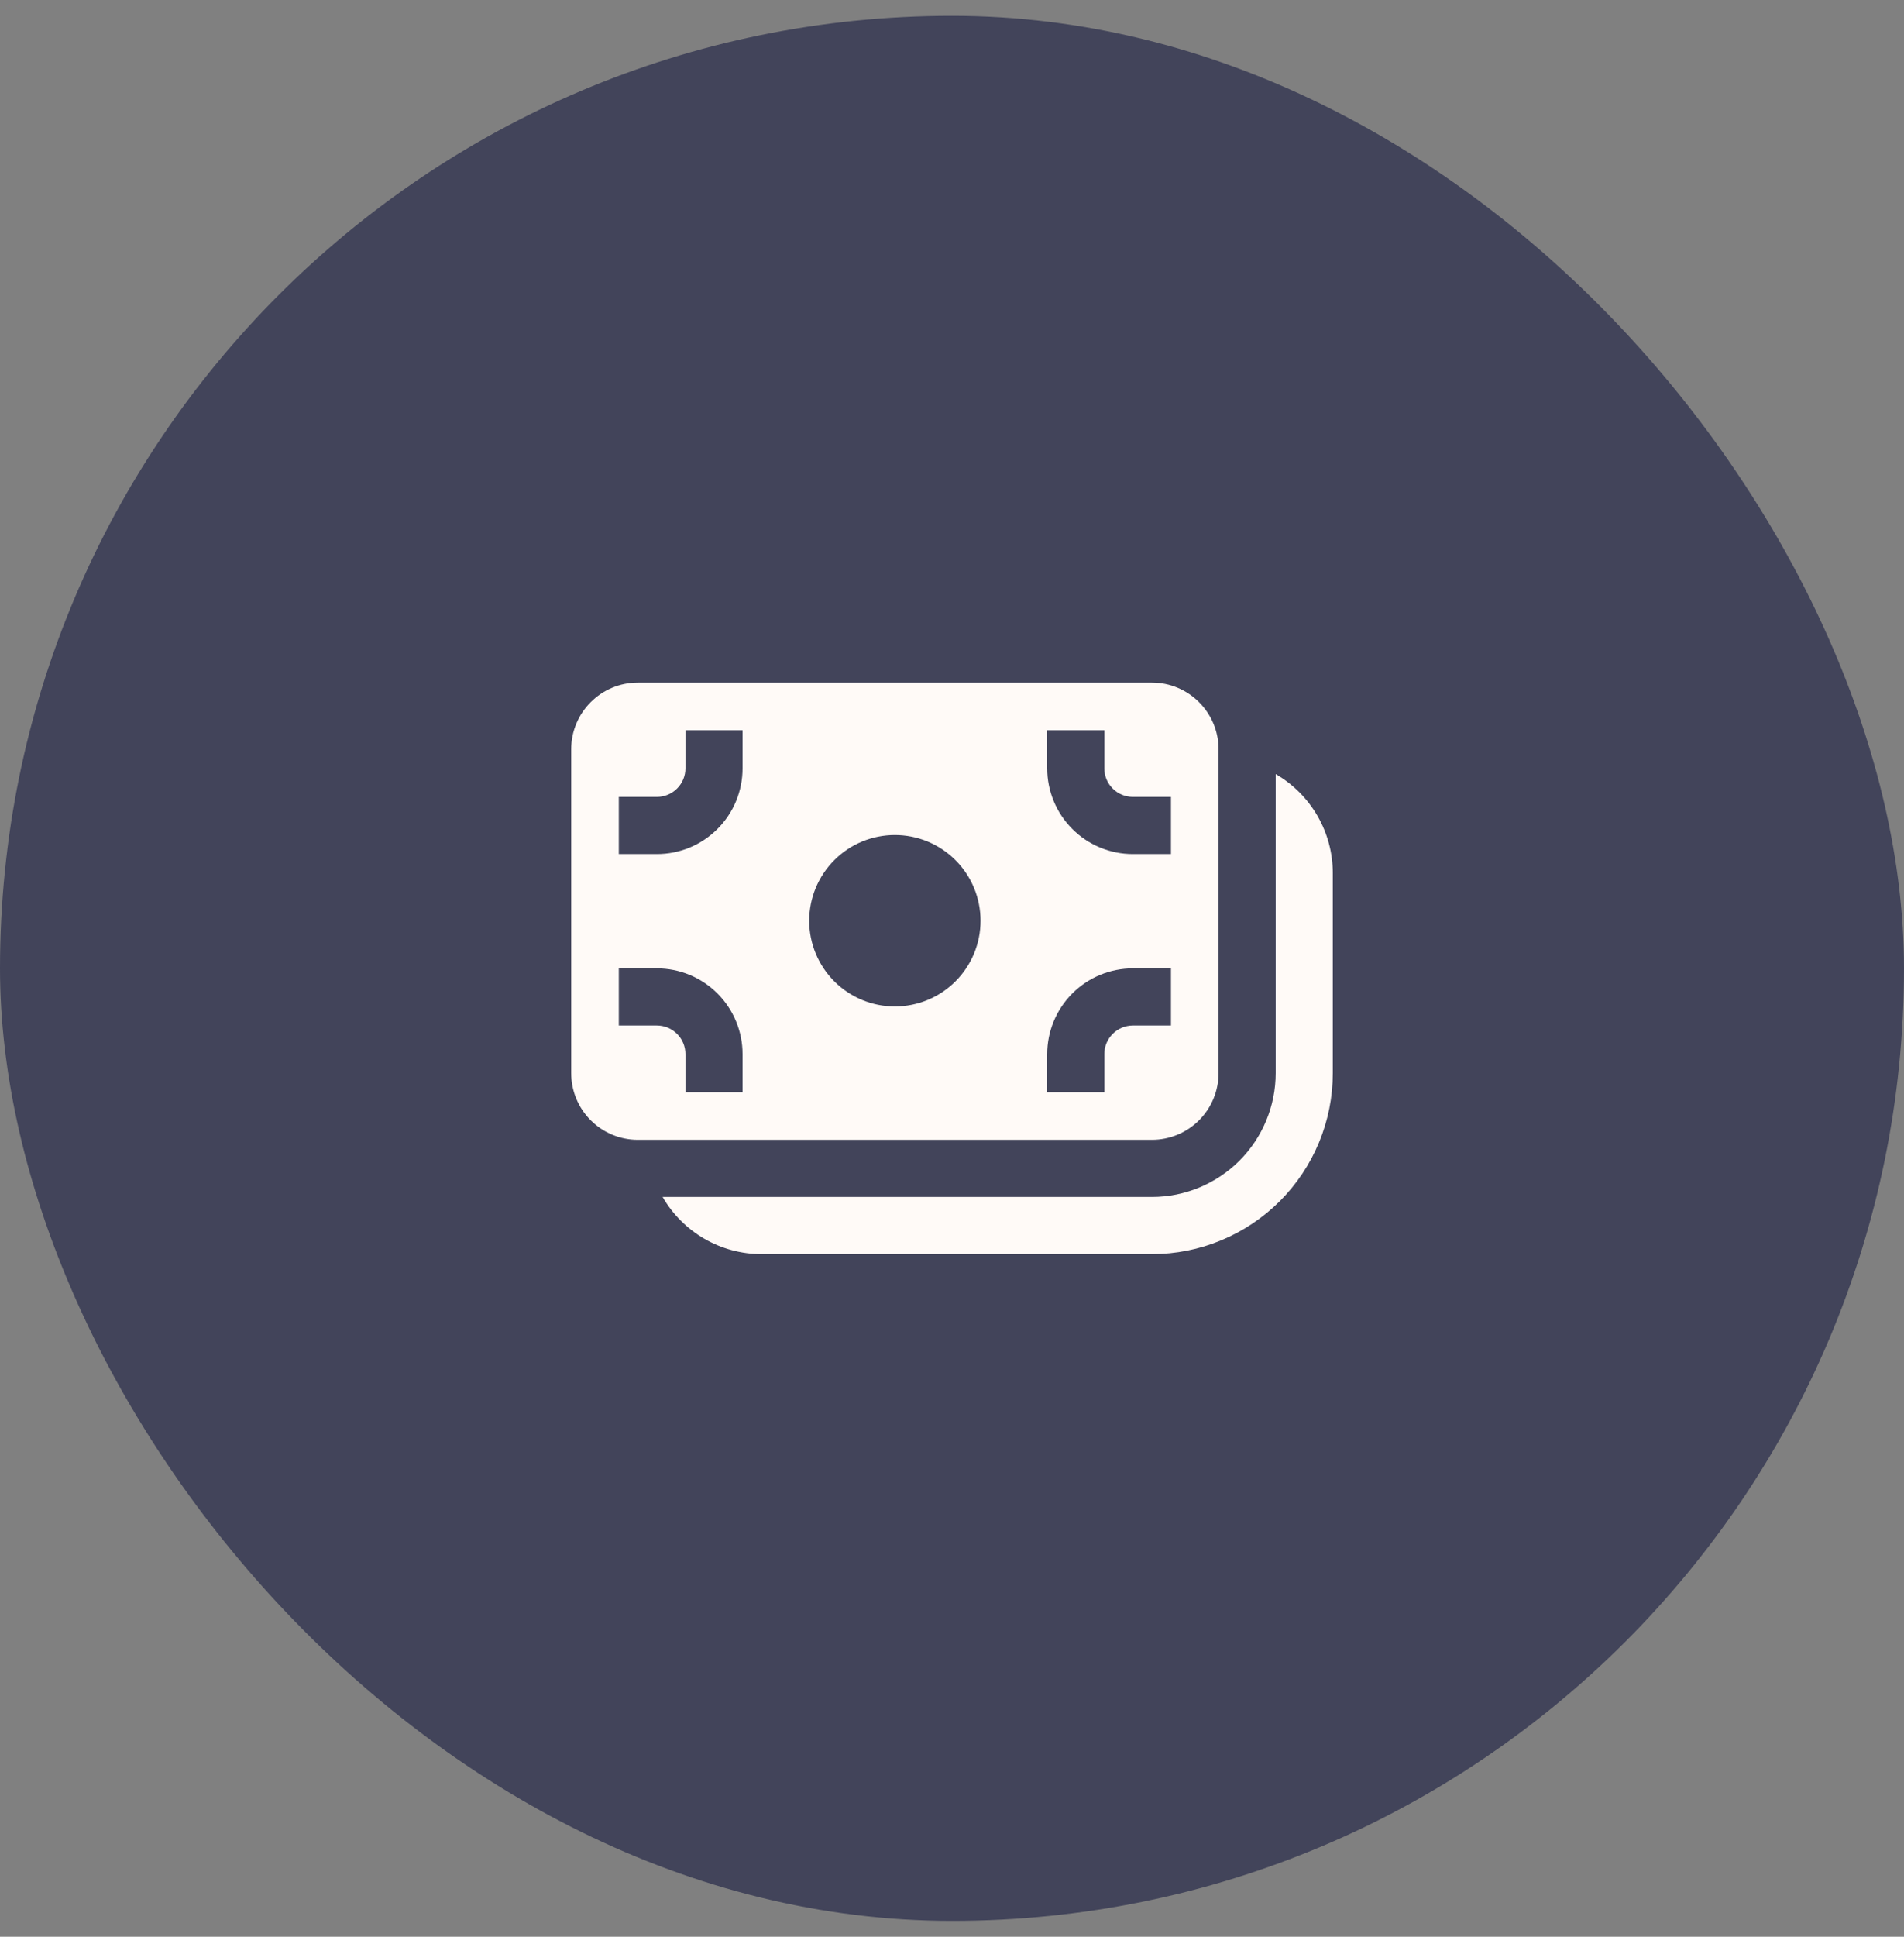 <svg width="60" height="61" viewBox="0 0 60 61" fill="none" xmlns="http://www.w3.org/2000/svg">
<rect x="0" y="0" width="60" height="61" fill="#808080" stroke="none"/>
<rect y="0.5" width="60" height="60" rx="30" fill="#42445A"/>
<path d="M18 23.6C18 22.441 18.941 21.5 20.1 21.5H36.3C37.459 21.5 38.4 22.441 38.4 23.6V33.8C38.4 34.357 38.179 34.891 37.785 35.285C37.391 35.679 36.857 35.9 36.3 35.9H20.1C19.543 35.9 19.009 35.679 18.615 35.285C18.221 34.891 18 34.357 18 33.8V23.6ZM21.6 23V24.2C21.6 24.439 21.505 24.668 21.336 24.836C21.168 25.005 20.939 25.1 20.7 25.1H19.5V26.9H20.7C21.055 26.9 21.406 26.83 21.733 26.695C22.061 26.559 22.358 26.36 22.609 26.109C22.86 25.858 23.059 25.561 23.195 25.233C23.33 24.906 23.4 24.555 23.4 24.2V23H21.6ZM28.2 31.7C28.916 31.7 29.603 31.416 30.109 30.909C30.616 30.403 30.9 29.716 30.9 29C30.9 28.284 30.616 27.597 30.109 27.091C29.603 26.584 28.916 26.3 28.2 26.3C27.484 26.3 26.797 26.584 26.291 27.091C25.785 27.597 25.5 28.284 25.5 29C25.5 29.716 25.785 30.403 26.291 30.909C26.797 31.416 27.484 31.7 28.2 31.7ZM19.5 32.3H20.7C20.939 32.3 21.168 32.395 21.336 32.564C21.505 32.732 21.6 32.961 21.6 33.2V34.4H23.4V33.2C23.4 32.484 23.116 31.797 22.609 31.291C22.103 30.785 21.416 30.5 20.7 30.5H19.5V32.3ZM34.8 33.2C34.8 32.961 34.895 32.732 35.064 32.564C35.232 32.395 35.461 32.3 35.7 32.3H36.9V30.5H35.7C34.984 30.5 34.297 30.785 33.791 31.291C33.285 31.797 33 32.484 33 33.2V34.4H34.8V33.2ZM34.8 24.2V23H33V24.2C33 24.555 33.07 24.906 33.206 25.233C33.341 25.561 33.54 25.858 33.791 26.109C34.297 26.616 34.984 26.9 35.7 26.9H36.9V25.1H35.7C35.461 25.1 35.232 25.005 35.064 24.836C34.895 24.668 34.8 24.439 34.8 24.2ZM20.881 37.7C21.197 38.248 21.652 38.702 22.199 39.018C22.747 39.334 23.368 39.5 24 39.5H36.3C37.048 39.5 37.79 39.353 38.481 39.066C39.173 38.78 39.801 38.36 40.331 37.831C40.86 37.301 41.28 36.673 41.566 35.981C41.853 35.29 42 34.548 42 33.8V27.5C42 26.868 41.834 26.247 41.518 25.699C41.202 25.152 40.747 24.697 40.2 24.381V33.8C40.2 34.834 39.789 35.826 39.058 36.558C38.326 37.289 37.334 37.7 36.3 37.7H20.881Z" fill="#FFFAF7"/>
</svg>
